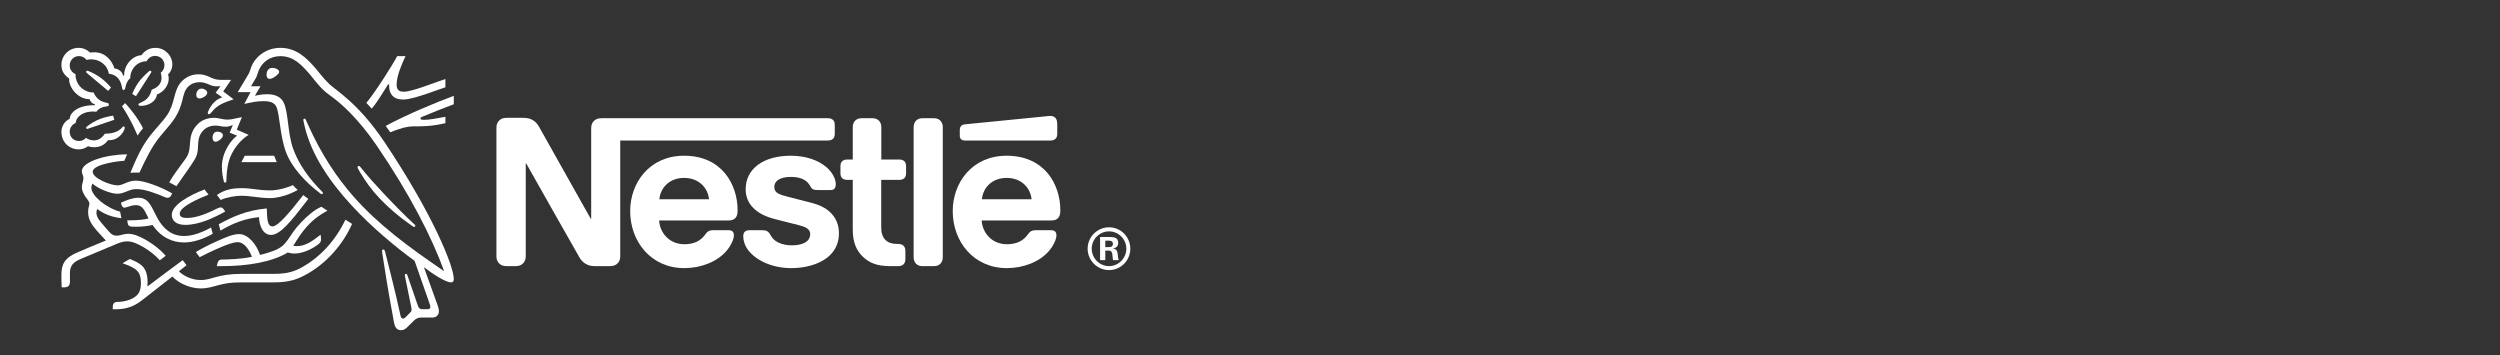<?xml version="1.0" encoding="utf-8"?>
<!DOCTYPE svg PUBLIC "-//W3C//DTD SVG 1.0//EN" "http://www.w3.org/TR/2001/REC-SVG-20010904/DTD/svg10.dtd">
<svg version="1.0" id="Layer_1" xmlns="http://www.w3.org/2000/svg" xmlns:xlink="http://www.w3.org/1999/xlink" x="0px" y="0px"
	viewBox="0 0 2513.301 357.035" enable-background="new 0 0 2513.301 357.035"
	 xml:space="preserve">
<rect x="0" y="0" width="2513.301" height="357.035" fill="#333333" stroke="none"/>
<title id="title">NESTLÉ A gusto con la vida</title>
<g>
	<path fill="#ffffff" d="M596.536,122.158c-1.399,1.7-2.199,3.6-2.199,6.899v90.789h-0.5c0,0-49.693-88.589-52.094-92.688
		c-1.699-2.9-3.599-4.899-6.099-6.399c-2.499-1.4-5.099-2.3-10.098-2.3h-16.398c-3.8,0-6.2,1.3-7.899,3.3
		c-1.4,1.699-2.2,3.6-2.2,6.898v128.685c0,3.3,0.8,5.199,2.2,6.899c1.699,1.999,4.099,3.299,7.899,3.299h9.298
		c3.799,0,6.2-1.3,7.899-3.299c1.4-1.7,2.2-3.6,2.2-6.899v-92.988h0.5c0,0,51.593,91.389,53.693,94.788
		c2.9,4.799,7.799,8.398,14.798,8.398h15.899c3.799,0,6.199-1.3,7.898-3.299c1.401-1.7,2.2-3.6,2.2-6.899V141.256h208.874
		c2.1,0,3.7-0.6,4.899-1.6c1.301-1.199,1.899-2.8,1.899-5.199v-8.799c0-2.399-0.599-4-1.899-5.199c-1.199-1-2.799-1.601-4.899-1.601
		H604.436C600.636,118.858,598.236,120.159,596.536,122.158 M687.726,156.554c-34.697,0-54.194,27.097-54.194,55.693
		c0,30.496,20.897,57.293,54.393,57.293c16.699,0,33.096-6.299,42.494-17.397c4.1-4.8,7.4-11.499,7.4-15.599
		c0-1.399-0.3-2.6-1.099-3.499c-0.801-1-2-1.601-4.1-1.601h-16.097c-3.202,0-5.401,1.2-7,3.6
		c-4.7,6.899-11.498,10.499-21.498,10.499c-14.999,0-24.697-11.398-25.397-23.896h69.592c3.099,0,5.299-0.7,6.799-2.2
		c1.699-1.6,2.5-3.899,2.5-8.199c0-13.098-4.1-26.696-12.7-37.095C720.021,163.653,706.622,156.554,687.726,156.554
		 M795.011,156.554c-27.397,0-45.393,12.999-45.393,33.796c0,7.399,2.699,13.399,7.098,18.099c5.1,5.499,12.398,9.299,22.998,11.998
		l22.896,5.798c6.299,1.602,11.899,3.5,11.899,9c0,8.499-8.998,11.398-18.598,11.398c-4.699,0-9.597-0.899-13.597-2.899
		c-2.801-1.399-5.2-3.399-6.901-6.1c-1.498-2.299-1.998-3.999-4.299-5.299c-1.4-0.8-3.099-0.9-5.398-0.9h-12.399
		c-2.699,0-4,0.8-4.9,1.9c-0.898,1.1-1.199,2.699-1.199,4.299c0,4,1.4,8.999,4.699,13.499c7.6,10.198,23.496,18.397,43.795,18.397
		c19.998,0,47.693-8.299,47.693-35.096c0-6.899-2-12.798-5.699-17.598c-4.699-6.1-11.397-10.299-22.797-13.198l-22.697-5.8
		c-9.398-2.399-13.799-4.099-13.799-9.898c0-5.6,5-10.099,16.598-10.099c6.801,0,13,1.5,16.998,5.699
		c3.301,3.5,2.701,5.3,5.301,6.699c1.599,0.8,3.398,0.8,6.199,0.8h11.297c1.801,0,3.101-0.3,4.099-1.399
		c0.801-0.9,1.301-2.3,1.301-4.6c0-5.199-3.399-11.898-9.397-16.998C822.808,161.153,810.21,156.554,795.011,156.554
		 M857.304,160.354h-5.6c-2.099,0-3.699,0.6-4.897,1.599c-1.301,1.201-1.901,2.801-1.901,5.201v6.898c0,2.4,0.6,4,1.901,5.199
		c1.199,1,2.799,1.601,4.897,1.601h5.6v49.893c0,12.799,3.5,20.798,9.998,27.197c6,5.899,13.799,9.599,27.396,9.599h8.5
		c2.1,0,3.7-0.6,4.899-1.6c1.301-1.199,2.099-2.8,2.099-5.199v-8.699c0-2.399-0.798-3.999-2.099-5.199c-1.199-1-2.799-1.6-4.899-1.6
		h-1.199c-5.4,0-9.1-1.4-11.6-3.8c-3-2.8-4.5-7.099-4.5-12.699v-47.893h18.2c2.099,0,3.699-0.601,4.897-1.601
		c1.301-1.199,1.901-2.799,1.901-5.199v-6.898c0-2.4-0.6-4-1.901-5.201c-1.199-0.999-2.799-1.599-4.897-1.599h-18.098v-32.596
		c0-2.6-0.801-4.499-2-5.999c-1.5-1.8-3.6-2.9-6.699-2.9h-11.299c-3.1,0-5.199,1.101-6.699,2.9c-1.199,1.5-2,3.399-2,5.999V160.354z
		 M918.497,258.637c0,2.602,0.799,4.502,1.998,6.003c1.5,1.802,3.6,2.901,6.699,2.901h11.899c3.099,0,5.199-1.1,6.699-2.901
		c1.201-1.501,2-3.401,2-6.003V127.764c0-2.601-0.799-4.502-2-6.003c-1.5-1.801-3.6-2.902-6.699-2.902h-11.899
		c-3.099,0-5.199,1.102-6.699,2.902c-1.199,1.501-1.998,3.402-1.998,6.003V258.637z M662.828,200.349
		c1.3-12.299,10.698-21.497,24.997-21.497c13.998,0,23.698,9.198,24.996,21.497H662.828z M1056.079,141.256
		c2.1,0,3.699-0.6,4.899-1.6c1.3-1.199,1.9-2.8,1.9-5.199v-9.299c0-3.6-0.699-5.399-1.9-6.699c-1.1-1.2-2.899-1.899-4.899-1.899
		c-1.599,0-3.199,0.199-5.897,0.5l-79.791,7.898c-2.299,0.2-3.401,0.9-4.199,1.8c-0.901,1-1.301,2.3-1.301,4.1v5.199
		c0,2,0.399,2.9,1.101,3.699c0.899,1,2.2,1.5,3.998,1.5H1056.079z M1011.985,156.554c-34.697,0-54.193,27.097-54.193,55.693
		c0,30.496,20.897,57.293,54.393,57.293c16.697,0,33.095-6.299,42.494-17.397c4.099-4.8,7.4-11.499,7.4-15.599
		c0-1.399-0.301-2.6-1.101-3.499c-0.799-1-1.998-1.601-4.1-1.601h-16.098c-3.199,0-5.398,1.2-6.998,3.6
		c-4.699,6.899-11.5,10.499-21.498,10.499c-14.998,0-24.697-11.398-25.396-23.896h69.791c3.099,0,5.299-0.7,6.799-2.2
		c1.701-1.6,2.5-3.899,2.5-8.199c0-13.098-4.1-26.696-12.698-37.095C1044.48,163.653,1030.882,156.554,1011.985,156.554
		 M987.087,200.349c1.301-12.299,10.699-21.497,24.998-21.497c13.998,0,23.697,9.198,24.996,21.497H987.087z"/>
	<path fill="#ffffff" d="M386.278,142.452c-25.88-38.61-48.629-51.619-55.029-57.742c-7.027-6.75-12.385-14.403-15.793-18.09
		c-7.581-8.278-17.391-18.503-33.532-18.503c-15.584,0-25.879,10.155-29.219,18.923c-0.973,2.503-1.74,5.565-2.434,6.678
		c-1.532,2.507-8.417,14.261-11.271,18.922h12.871l-6.261,11.827c7.303-1.599,12.521-2.783,19.479-2.783
		c6.192,0,10.643,1.463,12.591,5.358c3.617,7.237,3.617,29.148,9.74,45.64c5.705,15.508,19.618,30.675,35.271,42.292
		c0.209,0.141,0.418,0.209,0.698,0.209c0.764,0,1.25-0.555,1.25-1.112c0-0.417-0.139-0.694-0.486-1.04
		c-13.081-13.082-23.724-27.55-29.428-43.41c-5.635-15.446-4.732-37.154-9.67-46.822c-3.271-6.4-10.226-8.069-16.628-8.069
		c-5.147,0-9.948,1.043-12.174,1.529l5.635-9.53h-9.531c2.017-3.546,4.104-6.817,5.149-8.768c0.903-1.669,1.251-3.756,2.365-6.605
		c3.618-9.116,11.618-14.89,22.053-14.89c13.08,0,20.732,8.419,28.314,16.836c3.48,3.895,9.184,12.034,15.792,18.09
		c4.522,4.173,13.15,8.833,26.436,22.541c7.653,7.928,16.559,18.224,25.95,31.999c33.602,49.184,55.655,92.525,67.969,126.335
		l-0.21,0.14c-35.271-23.931-65.81-46.543-90.439-74.438c-17.462-19.827-32.627-42.786-45.846-72.073
		c-0.904-1.948-1.668-3.757-2.504-5.636c-0.348-0.765-0.695-0.974-1.251-0.974c-0.697,0-1.184,0.488-1.184,1.184
		c0,0.764,0.348,2.435,1.115,5.774c7.024,30.332,26.504,57.53,47.306,80.142c20.731,22.473,44.174,41.812,63.445,55.865
		l15.027,42.993c0.348,1.044,0.765,2.156,0.765,3.199c0,0.768-0.209,1.393-0.695,1.81c-0.417,0.417-0.972,0.626-2.225,0.626h-4.522
		c-1.948,0-2.714-0.278-3.41-0.833c-0.694-0.557-1.182-1.394-1.53-2.368c-1.323-4.036-9.253-26.646-10.781-31.238
		c-0.281-0.832-0.768-1.109-1.324-1.109c-0.696,0-1.184,0.555-1.184,1.179c0,0.56,0.21,1.184,0.559,3.134
		c2.017,10.298,4.382,21.846,5.355,26.228c0.42,2.017,0.906,3.896,0.906,5.286c0,1.252-0.279,1.95-1.323,2.993l-4.661,4.729
		c-1.113,1.111-1.738,1.39-2.643,1.39c-1.113,0-2.02-0.764-2.436-2.71c-5.288-24.7-13.288-55.308-15.375-63.797
		c-0.486-1.877-0.833-2.92-1.947-2.92c-0.973,0-1.322,0.693-1.322,1.53c0,0.624,0.14,1.39,0.209,1.949
		c1.251,8.765,6.331,40.694,11.828,69.843c0.971,5.013,2.85,7.792,7.164,7.792c1.948,0,3.825-0.765,5.565-2.433
		c2.854-2.853,3.688-3.617,7.098-6.958c2.433-2.367,4.103-3.34,8.277-3.34h10.296c2.436,0,3.756-0.624,4.94-1.738
		c1.113-1.045,1.808-2.504,1.808-4.593c0-2.154-0.555-3.894-1.321-6.051c-2.644-7.096-11.132-31.099-13.636-37.847l0.208-0.138
		c8.698,6.608,21.357,15.025,26.924,15.025c1.739,0,2.783-0.764,2.783-3.479C456.194,267.606,434.907,214.94,386.278,142.452"/>
	<path fill="#ffffff" d="M147.449,61.612c1.46-3.2,4.661-5.425,8.487-5.425c5.218,0,9.392,4.035,9.392,9.392
		c0,3.128-1.462,5.845-3.757,7.513c0.486,1.811,0.833,3.409,0.833,4.938c0,5.846-3.478,9.949-9.878,12.107
		c-0.833,3.546-2.365,6.746-4.869,9.114c-4.175,4.034-8.419,4.034-8.419,5.702c0,0.906,0.628,1.462,2.367,1.462
		c7.721,0,15.304-4.312,16.21-11.478c7.374-2.507,11.825-9.951,11.825-15.862c0-1.531-0.139-2.851-0.766-4.103
		c2.02-1.951,4.384-5.29,4.384-10.229c0-4.312-1.878-8.694-5.218-11.895c-2.921-2.854-7.027-4.731-11.826-4.731
		c-6.958,0-11.48,3.759-14.052,7.444c-7.585,0-17.394,8.419-17.394,20.452h-1.044c-0.695-4.173-5.007-6.958-8.626-7.167
		c-2.922-8.764-9.531-16.277-20.383-16.277c-1.252,0-2.783,0.069-4.106,0.279c-3.199-2.926-6.746-4.731-11.687-4.731
		c-9.46,0-17.183,7.584-17.183,17.182c0,5.985,2.713,10.09,7.863,13.707c0,0-0.07,0.764-0.07,1.112
		c0,7.652,8.347,19.618,20.73,19.618c0,1.947,2.436,4.592,5.149,5.079v0.975h-1.045c-17.042,0-24.278,8.21-24.278,13.704
		c-5.08,2.089-8.349,7.721-8.349,12.938c0,10.367,7.584,17.741,17.602,17.741c3.338,0,6.747-1.32,9.113-3.132
		c1.738,0.626,3.965,0.974,6.261,0.974c4.799,0,10.157-1.667,13.915-7.167c0.556,0.072,1.042,0.072,1.597,0.072
		c6.124,0,11.41-4.037,14.193-9.322c0.696-1.319,0.973-2.363,0.973-3.132c0-0.764-0.347-1.39-1.111-1.39
		c-0.975,0-1.113,0.902-2.853,2.506c-3.896,3.548-9.879,4.869-16.001,4.869c-2.991,4.383-6.677,6.681-10.923,6.681
		c-3.13,0-5.563-0.838-8.069-2.507c-2.018,2.223-4.522,3.132-6.955,3.132c-5.497,0-9.393-3.826-9.393-9.395
		c0-3.896,2.503-7.375,5.982-8.695c0.627-6.889,8-11.549,17.185-11.549c1.18,0,2.364,0.068,3.617,0.208
		c1.39-2.223,4.73-4.59,9.46-5.217c0.975-0.139,1.739-0.208,2.298-0.486c0.556-0.278,0.833-0.834,0.833-1.463
		c0-0.554-0.208-1.042-0.764-1.39c-0.488-0.277-1.322-0.415-2.296-0.625c-4.384-0.834-9.601-3.55-12.244-10.157
		c-10.505,0-18.228-8.418-18.228-17.878v-0.628c-3.479-1.392-5.843-4.732-5.843-8.698c0-5.217,4.104-9.39,9.323-9.39
		c3.129,0,5.843,1.531,7.582,3.827c1.461-0.418,3.13-0.556,4.73-0.556c7.791,0,16.141,4.938,17.74,14.537
		c10.018,0.907,12.383,9.395,13.01,12.942c0.348,1.807,0.626,3.339,1.809,3.339c1.252,0,1.529-1.394,1.949-3.271
		c0.764-3.548,2.086-6.402,4.729-8.625C130.96,69.473,137.779,61.612,147.449,61.612"/>
	<path fill="#ffffff" d="M167.693,116.153c-3.271,4.662-5.635,6.959-13.08,15.724c-9.809,11.616-14.956,21.012-23.514,41.881
		c1.392-0.139,3.409-0.278,5.637-0.278c1.113,0,2.016,0,3.478,0.069l1.042-2.225c4.802-10.297,11.27-24.212,20.316-34.927
		l3.129-3.688c9.322-10.92,15.097-17.39,18.715-32.279c1.253-5.283,2.296-10.015,5.843-13.424c3.201-3.062,7.237-4.382,11.34-4.382
		c3.479,0,6.054,0.834,9.809,2.432c3.409,1.461,4.662,1.74,8.279,1.74c1.252,0,2.157-0.069,2.991-0.139l-4.869,6.539l6.608,4.659
		c-8.279,2.436-12.66,10.436-14.122,14.125c-0.278,0.766-0.417,1.25-0.417,1.741c0,0.557,0.277,1.11,1.114,1.11
		c0.904,0,1.598-0.693,2.781-2.086c4.036-4.871,7.236-8.212,22.122-12.872l-10.502-7.931l7.929-11.617h-7.443
		c-4.73,0-7.861-0.069-11.966-1.948c-5.567-2.573-8.417-3.685-13.358-3.685c-6.052,0-11.549,2.153-16.07,6.326
		c-5.218,4.801-6.818,11.203-8.695,18.23C173.328,104.677,171.589,110.66,167.693,116.153"/>
	<path fill="#ffffff" d="M183.693,163.529c-3.964,5.36-9.392,12.382-13.565,19.827c1.322,0.629,5.705,2.992,7.236,3.826
		c4.799-7.234,11.479-16.139,15.86-22.889c3.966-6.119,5.567-8.765,5.845-16.973c0.07-1.391,0.07-2.715,0.208-4.036
		c0.347-4.242,1.461-8.555,5.498-12.52c2.989-2.993,7.303-4.522,11.617-4.522c4.174,0,6.608,1.182,10.226,1.182
		c2.573,0,4.451-0.625,6.121-1.252l1.324-0.487l-3.202,7.657l7.514,3.055c-4.8,2.992-15.306,15.864-15.306,31.098
		c0,5.499,0.836,10.576,2.018,15.099c0.139,0.485,0.417,0.972,1.183,0.972c0.695,0,1.182-0.417,1.251-1.183l0.071-1.598
		c0.209-4.662,0.557-12.035,2.436-18.646c3.129-11.129,11.546-21.567,19.965-26.576l-11.965-5.216l5.147-12.592l-5.634,1.183
		c-3.409,0.694-5.914,1.319-8.906,1.319c-1.948,0-4.173-0.277-6.818-0.903c-2.017-0.486-4.175-0.902-7.234-0.902
		c-5.496,0-11.41,2.085-15.444,5.979c-7.375,7.028-7.792,14.612-8.279,21.36C190.233,154.765,188.564,156.992,183.693,163.529"/>
	<path fill="#ffffff" d="M362.208,167.772c-0.488-0.624-0.904-0.903-1.461-0.903c-0.836,0-1.252,0.557-1.252,1.18
		c0,0.979,0.694,2.162,2.434,5.085c5.287,8.972,11.826,18.016,19.897,26.506c8.696,9.252,18.922,17.876,29.846,25.598l3.407,2.368
		c0.488,0.349,0.836,0.557,1.253,0.557c0.695,0,1.183-0.695,1.183-1.255c0-0.348-0.139-0.696-0.559-1.045
		c-10.155-9.25-21.076-20.521-31.304-31.374C377.649,185.932,369.441,176.889,362.208,167.772"/>
	<path fill="#ffffff" d="M138.335,136.26c1.043-1.736,4.174-5.979,5.427-7.307c-5.358-10.85-14.124-21.216-17.95-25.319l-3.2,3.129
		C126.3,112.119,132.491,122.489,138.335,136.26"/>
	<path fill="#ffffff" d="M87.341,73.44c-0.628-0.559-0.767-0.904-0.767-1.321c0-0.487,0.349-1.043,1.115-1.043
		c0.277,0,0.555,0.069,0.904,0.208c5.148,2.086,9.531,4.521,13.426,7.515c3.27,2.502,6.471,5.564,9.6,9.25l-2.92,3.342
		C105.081,88.395,93.394,78.591,87.341,73.44"/>
	<path fill="#ffffff" d="M136.666,96.745l-3.756-2.295c2.434-5.775,5.425-11.061,8.974-15.026c2.504-2.854,4.868-5.15,7.513-7.443
		c0.626-0.486,0.974-0.904,1.599-0.904c0.697,0,1.184,0.556,1.184,1.112c0,0.278-0.139,0.624-0.418,1.042
		C147.52,79.839,139.239,92.919,136.666,96.745"/>
	<path fill="#ffffff" d="M89.499,129.024c-0.905,0.351-1.323,0.559-1.809,0.559c-0.766,0-1.115-0.63-1.115-1.116
		c0-0.487,0.209-0.764,0.697-1.183c8.556-6.678,16.07-9.319,26.435-11.061l1.253,4.175L89.499,129.024z"/>
	<path fill="#ffffff" d="M267.94,75.042c0-2.436,1.254-6.82,5.775-6.82c1.531,0,2.992,0.347,4.173,0.903
		c1.671,0.765,2.784,1.882,2.784,3.063c0,1.252-1.252,2.506-3.131,4.036c-1.948,1.597-4.45,3.061-6.47,3.061
		C268.639,79.285,267.94,76.986,267.94,75.042"/>
	<path fill="#ffffff" d="M197.329,95.354c0-2.991,1.81-6.263,5.288-6.263c1.531,0,3.338,0.625,4.661,1.881
		c0.766,0.693,1.114,1.458,1.114,2.225c0,1.672-1.601,3.27-3.479,4.382c-1.463,0.838-2.993,1.394-4.314,1.394
		C198.443,98.973,197.329,97.646,197.329,95.354"/>
	<path fill="#ffffff" d="M213.678,138.278c0-0.695,0.069-1.533,0.349-2.367c0.556-1.806,1.737-3.548,4.659-3.548
		c1.323,0,2.782,0.347,3.965,1.187c1.046,0.694,1.462,1.597,1.462,2.502c0,2.991-5.01,6.47-7.514,6.47
		C214.792,142.521,213.678,140.779,213.678,138.278"/>
	<path fill="#ffffff" d="M186.268,226.071c-9.391,0-13.567-4.452-13.567-10.084c0-9.882,17.324-19.55,32.907-25.532l4.035,5.218
		c-9.602,3.823-28.939,12.037-28.939,19.13c0,2.504,1.459,4.315,7.302,4.315c10.158,0,21.081-4.94,31.167-9.879
		c0.766-0.348,1.671-0.695,2.506-0.695c1.321,0,2.157,0.417,3.13,1.807l1.67,2.296C214.722,219.118,200.041,226.071,186.268,226.071
		"/>
	<path fill="#ffffff" d="M212.148,228.718c-9.183,5.146-18.715,8.556-27.131,8.556c-9.393,0-17.74-4.034-24.699-14.542
		c-2.921-4.451-5.218-10.016-8-14.954c-3.339-5.845-6.958-8.976-13.288-8.976c-5.774,0-11.409,2.368-17.392,4.94l0.278,1.321
		c0.488,2.153,1.322,3.688,3.339,3.688c0.906,0,1.81-0.414,2.296-0.555c3.339-1.048,5.775-1.952,9.184-1.952
		c5.218,0,7.721,3.065,11.271,10.577l1.32,2.784c-3.616,1.251-12.105,1.876-18.436,1.876h-2.99l0.487,2.992
		c0.209,1.251,0.695,2.293,1.739,2.785c1.251,0.626,3.06,0.695,6.192,0.695c7.93,0,13.704-0.975,17.043-1.812
		c8.558,12.734,20.315,17.603,31.656,17.603c9.669,0,19.479-3.548,28.871-8.694L212.148,228.718z"/>
	<path fill="#ffffff" d="M221.607,231.849l-1.668-6.403c14.332-7.721,27.41-13.91,48.28-15.93c0.419,8-0.139,18.09,5.775,18.09
		c5.426,0,17.252-13.986,30.888-31.515c1.253,1.183,3.27,2.434,5.078,3.827l-3.478,4.521
		c-13.288,17.114-24.629,31.722-33.948,31.722c-8.697,0-11.968-10.228-12.108-17.88
		C247.141,219.605,234.619,224.056,221.607,231.849"/>
	<path fill="#ffffff" d="M405.688,92.224c-5.427,0-6.958-2.994-6.958-7.237c0-8.762,5.496-21.354,8.974-28.521h-8.418
		c-4.382,8.486-21.637,35.689-30.956,46.961l5.354,5.771c5.01-5.562,10.507-15.024,16.489-24.349h1.112
		c0,0.487-0.069,1.043-0.069,1.533c0,7.861,4.035,13.701,13.984,13.701c6.124,0,15.722-3.06,24.767-6.119
		c7.513-2.572,14.399-5.22,17.808-6.192v-8.347c-3.896,1.181-11.826,4.243-20.035,7.094
		C419.114,89.509,410.626,92.224,405.688,92.224"/>
	<path fill="#ffffff" d="M424.262,117.476c8.348-3.544,23.306-9.531,31.933-12.66v-8.488c-17.322,6.401-47.725,18.993-68.457,30.265
		c0.558,0.692,4.176,5.771,4.593,6.397c8.765-3.614,16.626-5.982,23.723-5.982c9.948,0,18.087,0,31.722-3.2v-6.4
		c-7.652,1.393-15.791,3.062-21.079,3.062c-3.129,0-4.035-0.42-4.035-1.461C422.662,118.382,423.081,117.965,424.262,117.476"/>
	<polygon fill="#ffffff" points="242.687,162.975 278.236,162.975 275.594,156.575 246.027,156.575 	"/>
	<path fill="#ffffff" d="M117.951,194.767c3.756,0,6.817-1.251,9.739-2.433c2.784-1.114,5.567-2.227,9.323-2.227
		c8.906,0,19.896,4.311,29.566,8.417c0.559,0.208,1.184,0.346,1.809,0.346c1.532,0,2.715-0.694,3.479-2.154l1.253-2.298
		c-10.645-6.189-27.618-12.8-36.454-12.8c-4.035,0-6.958,1.045-9.74,2.155c-3.132,1.256-5.844,2.575-8.695,2.575
		c-7.028,0-25.045-6.956-25.045-13.702c0-7.931,28.661-10.991,31.791-10.991l2.852-6.474c-20.799,0-45.567,7.306-45.567,16.976
		c0,2.782,1.601,4.177,1.601,6.747c0,3.479-1.601,5.846-1.601,9.742c0,2.573,1.531,5.842,3.34,8.696
		c1.948,2.99,4.243,4.938,4.243,7.443c0,1.877-1.251,4.105-1.251,8.486c0,9.391,5.356,15.1,15.791,26.299l2.088,2.223
		c-8.627,3.34-24.697,10.299-28.454,11.897c-13.01,5.428-16.279,12.034-16.279,22.472c0,4.033,0,8.625,0.279,12.729h2.503
		c5.22,0,5.844-3.128,5.844-6.12c0-2.019-0.069-4.313-0.069-6.82c0.069-5.771,0.278-10.921,9.6-15.096
		c3.758-1.666,22.192-9.182,35.897-15.027c4.035-1.738,7.792-3.197,11.967-3.197c4.662,0,10.018,2.015,16.695,5.982
		c5.637,3.338,11.551,7.86,16.21,13.077l5.913-4.521c-5.077-5.981-12.105-11.341-19.129-15.515
		c-7.028-4.173-13.289-6.605-18.577-6.605c-2.295,0-4.173,0.416-5.774,0.834c-1.878,0.485-3.618,1.041-5.843,1.041
		c-2.574,0-4.73-0.625-7.862-4.243c-1.182-1.319-8.696-9.881-10.295-12.38c-0.766-1.184-2.157-3.55-2.157-6.336
		c0-1.18,0.209-2.569,0.904-3.823c6.469,5.007,14.471,8.069,24.211,9.253l-1.323-6.609c-13.983-3.686-28.871-16-28.871-23.928
		c0-1.676,0.418-2.857,1.045-4.317C98.333,189.551,111.063,194.767,117.951,194.767"/>
	<path fill="#ffffff" d="M218.062,196.021c8.764-6.193,17.809-6.887,25.114-6.887c4.383,0,9.53,0.624,14.956,1.32
		c4.383,0.555,8.348,0.972,13.079,0.972c9.532,0,19.133-3.476,23.307-5.287c1.181,1.461,3.198,3.411,4.799,4.801
		c-2.018,1.255-14.817,8.207-27.898,8.207c-5.774,0-11.269-0.692-15.999-1.319c-4.175-0.555-8.697-1.042-13.08-1.042
		c-4.799,0-14.469,1.39-20.452,4.242L218.062,196.021z"/>
	<path fill="#ffffff" d="M347.25,220.856c-10.436,21.984-26.298,37.984-42.577,47.236c-7.722,4.381-14.679,7.236-29.705,7.236
		h-32.489c-11.618,0-18.922,1.529-24.626,2.991c-6.124,1.597-10.02,3.197-16.211,3.197c-9.182,0-17.671-4.521-21.775-8.834
		l7.653-6.05l-3.827-5.082c-2.225,1.603-29.426,21.708-35.132,26.229l-0.347-0.208c0.139-1.391,0.139-2.645,0.139-3.896
		c0-15.306-7.097-18.994-17.879-23.307l-7.305,4.312c14.818,4.939,18.506,8.905,18.506,19.967c0,8.767-3.132,12.243-7.653,14.889
		c-4.662,2.715-10.436,3.965-15.514,3.965c-2.156,0-3.132,0.417-3.897,1.183c-0.834,0.837-1.252,2.088-1.252,3.826v2.435h1.739
		c9.322,0,17.949-1.458,27.411-8.904l30.819-24.069c4.382,5.009,15.445,11.967,28.522,11.967c7.375,0,12.108-1.812,18.924-3.548
		c5.288-1.325,10.434-2.508,21.705-2.508h32.628c16.696,0,24.767-3.479,33.67-8.485c19.342-10.854,35.829-29.222,45.151-50.302
		C351.494,223.568,349.197,222.177,347.25,220.856"/>
	<path fill="#ffffff" d="M294.865,247.016c8.417-13.499,15.931-25.463,34.367-35.201c-1.948-1.185-4.731-2.992-6.192-3.965
		c-7.165,3.127-14.262,9.389-20.313,15.719c-13.914,14.469-12.664,22.818-27.342,28.454c-3.687,1.39-8.208,2.921-13.982,4.244
		c-3.41-10.507-11.966-20.939-21.01-20.939c-6.261,0-13.497,3.266-21.845,6.953c-9.808,4.316-18.784,9.254-21.636,11.132
		l3.827,5.151c2.92-1.604,11.339-5.777,19.758-9.395c7.305-3.132,13.913-5.703,18.365-5.703c7.165,0,11.826,8.141,14.401,14.677
		c-9.392,2.227-24.836,2.784-29.497,2.784c-2.158,0-2.922,0.347-3.687,0.973c-0.696,0.628-1.253,1.739-1.6,3.271l-0.556,2.367h5.007
		c26.018,0,50.578-4.104,66.369-13.706c2.226,0.628,4.174,1.045,6.68,1.045c9.042,0,18.365-4.942,24.209-9.464
		c2.087-1.599,2.574-3.062,2.574-4.66c0-0.764-0.07-1.459-0.14-2.159l-0.278-2.709c-8.347,6.605-15.305,11.549-23.93,11.549
		C296.882,247.433,295.769,247.292,294.865,247.016"/>
</g>
<g>
	<path fill="#ffffff" d="M1114.935,271.523c-11.834,0-21.515-9.675-21.515-21.513c0-11.83,9.681-21.504,21.515-21.504
		c11.827,0,21.382,9.674,21.382,21.504C1136.317,261.849,1126.762,271.523,1114.935,271.523 M1114.935,232.596
		c-9.569,0-17.419,7.854-17.419,17.415c0,9.56,7.85,17.528,17.419,17.528c9.556,0,17.406-7.969,17.406-17.528
		C1132.341,240.449,1124.491,232.596,1114.935,232.596 M1119.031,261.503c-1.139-3.3,0.448-9.555-4.208-9.555h-3.655v9.555h-5.236
		v-23.21h10.366c4.201,0,7.85,0.796,7.85,5.913c0,3.415-2.055,5.012-5.228,5.578c6.263,0.909,3.977,7.168,5.788,11.719H1119.031z
		 M1114.25,241.931h-3.082v6.486h3.306c2.384,0,4.327-0.335,4.327-3.295C1118.801,242.277,1116.634,241.931,1114.25,241.931"/>
</g>


</svg>
